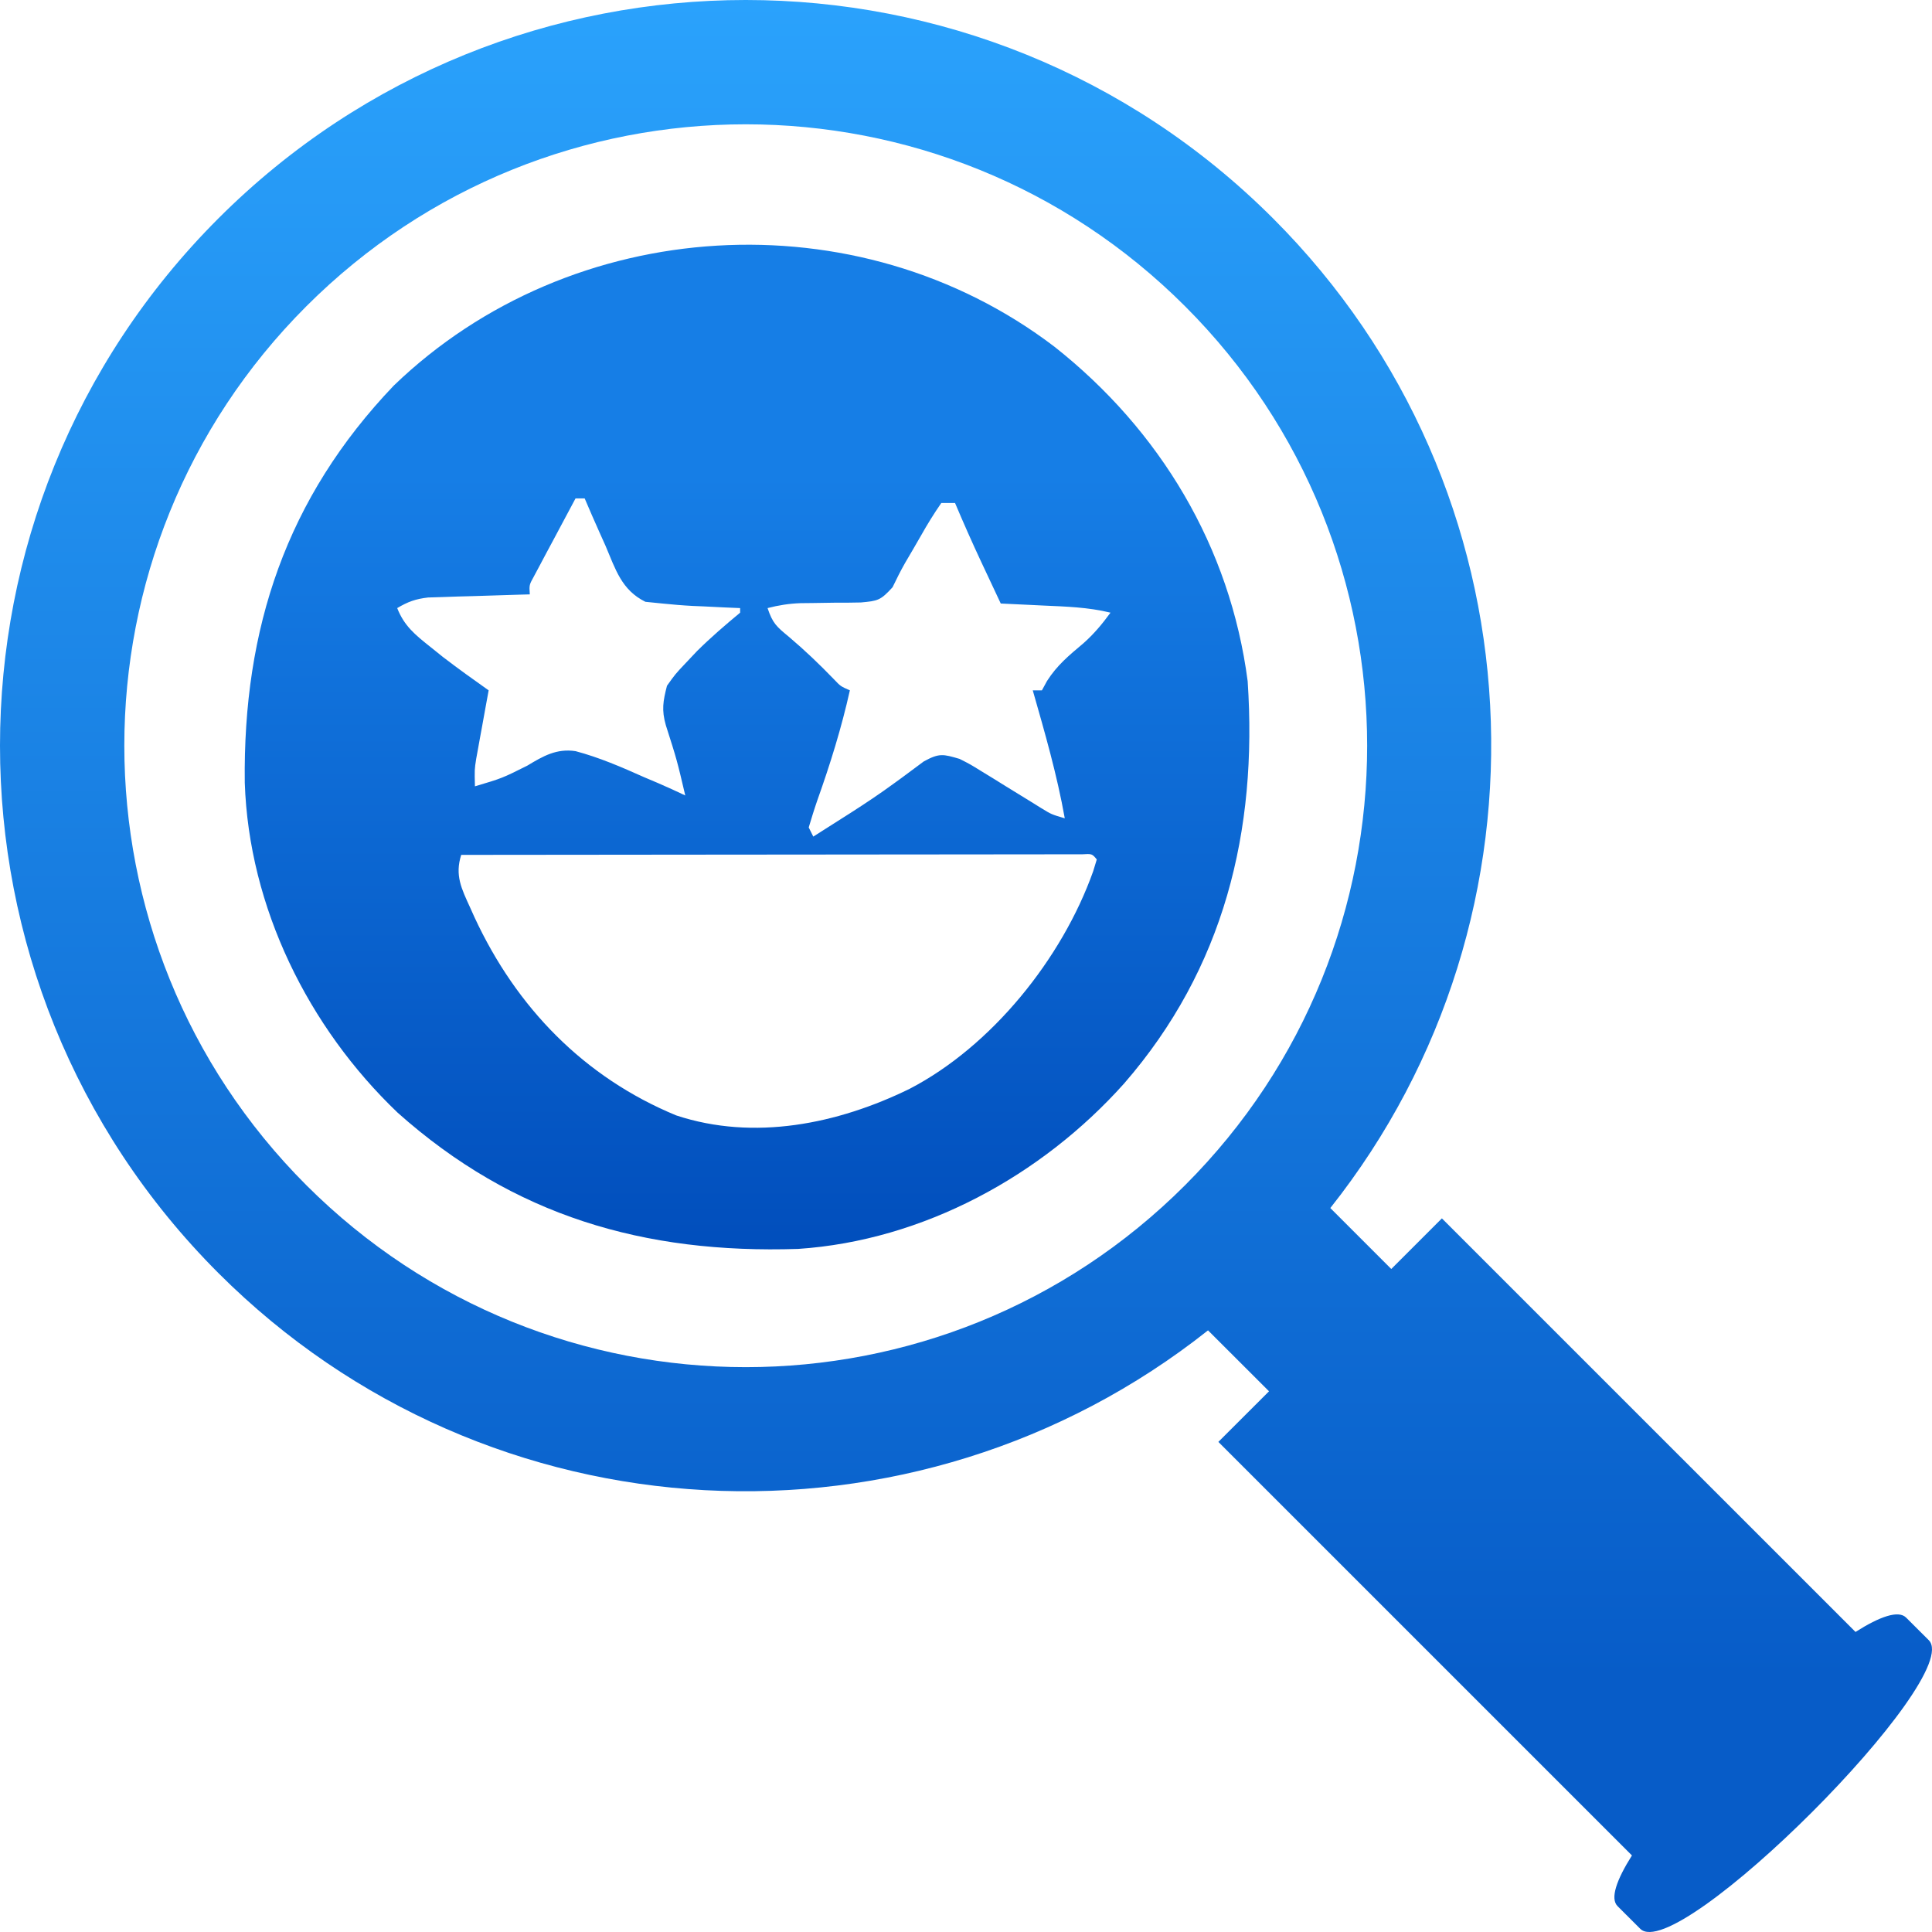 <svg width="300" height="300" viewBox="0 0 300 300" fill="none" xmlns="http://www.w3.org/2000/svg">
<path d="M33.916 33.911C79.136 -11.304 152.457 -11.304 197.677 33.911C239.677 75.92 242.602 142.134 206.572 187.583L216.037 197.048L223.897 189.188L288.122 253.408C291.892 251.013 294.798 249.988 295.983 251.183L299.498 254.687C305.213 260.402 260.407 305.217 254.692 299.497L251.177 295.987C249.987 294.802 251.022 291.892 253.407 288.112L189.187 223.898L197.052 216.038L187.582 206.578C142.127 242.613 75.926 239.683 33.911 197.678C-11.299 152.454 -11.309 79.14 33.916 33.911ZM47.561 184.029C85.251 221.708 146.347 221.718 184.027 184.029C221.712 146.354 221.712 85.24 184.027 47.566C146.357 9.881 85.241 9.881 47.561 47.566C9.881 85.25 9.891 146.344 47.561 184.029Z" fill="url(#paint0_linear_4_171)"/>
<path d="M163.74 53.842C180.153 66.81 191.026 84.927 193.737 105.778C195.295 129.058 190.054 150.397 174.567 168.227C161.751 182.583 143.353 192.633 123.94 193.931C100.033 194.719 79.72 188.806 61.747 172.776C47.858 159.517 38.647 140.87 38.009 121.543C37.714 97.591 44.475 77.318 61.145 59.873C88.721 33.278 133.146 30.536 163.74 53.842ZM89.368 77.393C88.18 79.608 86.998 81.826 85.818 84.046C85.479 84.677 85.14 85.308 84.791 85.958C84.471 86.562 84.151 87.166 83.821 87.788C83.523 88.345 83.226 88.903 82.919 89.477C82.168 90.833 82.168 90.833 82.268 92.295C81.483 92.316 81.483 92.316 80.683 92.338C78.312 92.406 75.941 92.483 73.57 92.561C72.747 92.583 71.925 92.605 71.077 92.628C70.285 92.655 69.493 92.683 68.678 92.711C67.585 92.745 67.585 92.745 66.469 92.779C64.54 93.002 63.333 93.438 61.678 94.424C62.767 97.201 64.473 98.576 66.781 100.412C67.435 100.938 68.09 101.464 68.764 102.006C71.098 103.795 73.475 105.502 75.878 107.198C75.724 108.036 75.57 108.874 75.412 109.737C75.212 110.842 75.012 111.947 74.813 113.052C74.66 113.88 74.66 113.88 74.505 114.724C74.409 115.259 74.313 115.794 74.214 116.345C74.08 117.081 74.08 117.081 73.943 117.832C73.683 119.49 73.683 119.49 73.748 122.1C77.966 120.845 77.966 120.845 81.877 118.89C84.332 117.409 86.422 116.194 89.371 116.637C93.062 117.618 96.539 119.124 100.018 120.681C100.741 120.987 101.465 121.294 102.211 121.61C103.623 122.218 105.018 122.863 106.408 123.52C105.111 118.001 105.111 118.001 103.39 112.609C102.714 110.243 102.958 108.87 103.568 106.488C104.86 104.67 104.86 104.67 106.496 102.94C107.068 102.333 107.64 101.727 108.23 101.102C110.37 98.983 112.61 97.056 114.927 95.134C114.927 94.9 114.927 94.665 114.927 94.424C114.114 94.389 113.3 94.355 112.462 94.319C111.376 94.266 110.289 94.212 109.203 94.158C108.669 94.136 108.135 94.114 107.585 94.091C106.002 94.009 104.434 93.874 102.858 93.715C101.551 93.583 101.551 93.583 100.217 93.448C96.518 91.618 95.59 88.433 94.027 84.755C93.711 84.051 93.394 83.347 93.069 82.621C92.292 80.885 91.533 79.143 90.788 77.393C90.319 77.393 89.85 77.393 89.368 77.393ZM146.167 78.102C145.014 79.771 144.006 81.396 143.017 83.159C142.201 84.577 141.384 85.993 140.549 87.4C139.843 88.633 139.215 89.91 138.596 91.189C136.722 93.241 136.322 93.309 133.679 93.551C132.413 93.582 131.147 93.591 129.882 93.582C128.618 93.599 127.354 93.618 126.091 93.64C125.212 93.649 125.212 93.649 124.316 93.658C122.549 93.721 120.898 93.978 119.187 94.424C119.979 96.797 120.59 97.305 122.471 98.859C124.958 100.961 127.262 103.164 129.521 105.507C130.527 106.565 130.527 106.565 131.967 107.198C130.663 113.033 128.926 118.622 126.922 124.251C126.436 125.65 126.002 127.068 125.577 128.487C125.812 128.955 126.046 129.424 126.287 129.906C127.753 128.977 129.217 128.046 130.681 127.112C131.126 126.829 131.572 126.546 132.031 126.255C134.34 124.777 136.606 123.268 138.818 121.648C139.226 121.352 139.634 121.056 140.054 120.751C141.189 119.921 142.315 119.079 143.441 118.236C145.858 116.914 146.432 117.091 149.007 117.842C150.68 118.693 150.68 118.693 152.385 119.75C153.005 120.128 153.625 120.507 154.263 120.897C154.901 121.294 155.539 121.691 156.196 122.1C157.469 122.886 158.743 123.669 160.018 124.451C160.579 124.799 161.14 125.148 161.718 125.507C163.261 126.453 163.261 126.453 165.337 127.068C164.139 120.316 162.248 113.784 160.367 107.198C160.836 107.198 161.304 107.198 161.787 107.198C162.051 106.715 162.314 106.232 162.586 105.734C164.154 103.279 166.006 101.761 168.219 99.899C169.847 98.461 171.161 96.888 172.437 95.134C168.964 94.279 165.477 94.187 161.92 94.025C160.979 93.979 160.979 93.979 160.019 93.932C158.479 93.857 156.938 93.786 155.397 93.715C154.612 92.044 153.829 90.374 153.045 88.703C152.826 88.237 152.607 87.77 152.381 87.29C150.958 84.252 149.604 81.193 148.297 78.102C147.594 78.102 146.892 78.102 146.167 78.102ZM71.618 132.745C70.601 135.914 71.665 137.995 72.993 140.906C73.22 141.409 73.447 141.913 73.68 142.432C80.174 156.439 90.679 167.276 104.988 173.195C117.087 177.201 130.094 174.531 141.24 169.075C153.969 162.465 164.921 148.862 169.744 135.303C169.93 134.693 170.116 134.083 170.307 133.455C169.573 132.563 169.573 132.563 167.98 132.658C167.258 132.658 166.536 132.659 165.792 132.66C164.967 132.659 164.141 132.658 163.291 132.657C161.921 132.66 161.921 132.66 160.522 132.664C159.557 132.665 158.592 132.664 157.626 132.664C154.998 132.664 152.369 132.668 149.74 132.673C146.996 132.677 144.252 132.678 141.508 132.679C136.308 132.681 131.108 132.687 125.908 132.694C119.989 132.702 114.071 132.706 108.152 132.709C95.974 132.717 83.796 132.729 71.618 132.745Z" fill="url(#paint1_linear_4_171)"/>
<defs>
<linearGradient id="paint0_linear_4_171" x1="150" y1="0" x2="150" y2="300" gradientUnits="userSpaceOnUse">
<stop stop-color="#2AA2FC"/>
<stop offset="0.869" stop-color="#075CC8"/>
</linearGradient>
<linearGradient id="paint1_linear_4_171" x1="116" y1="38" x2="116" y2="194" gradientUnits="userSpaceOnUse">
<stop offset="0.229" stop-color="#167EE6"/>
<stop offset="1" stop-color="#014EBC"/>
</linearGradient>
</defs>
</svg>
